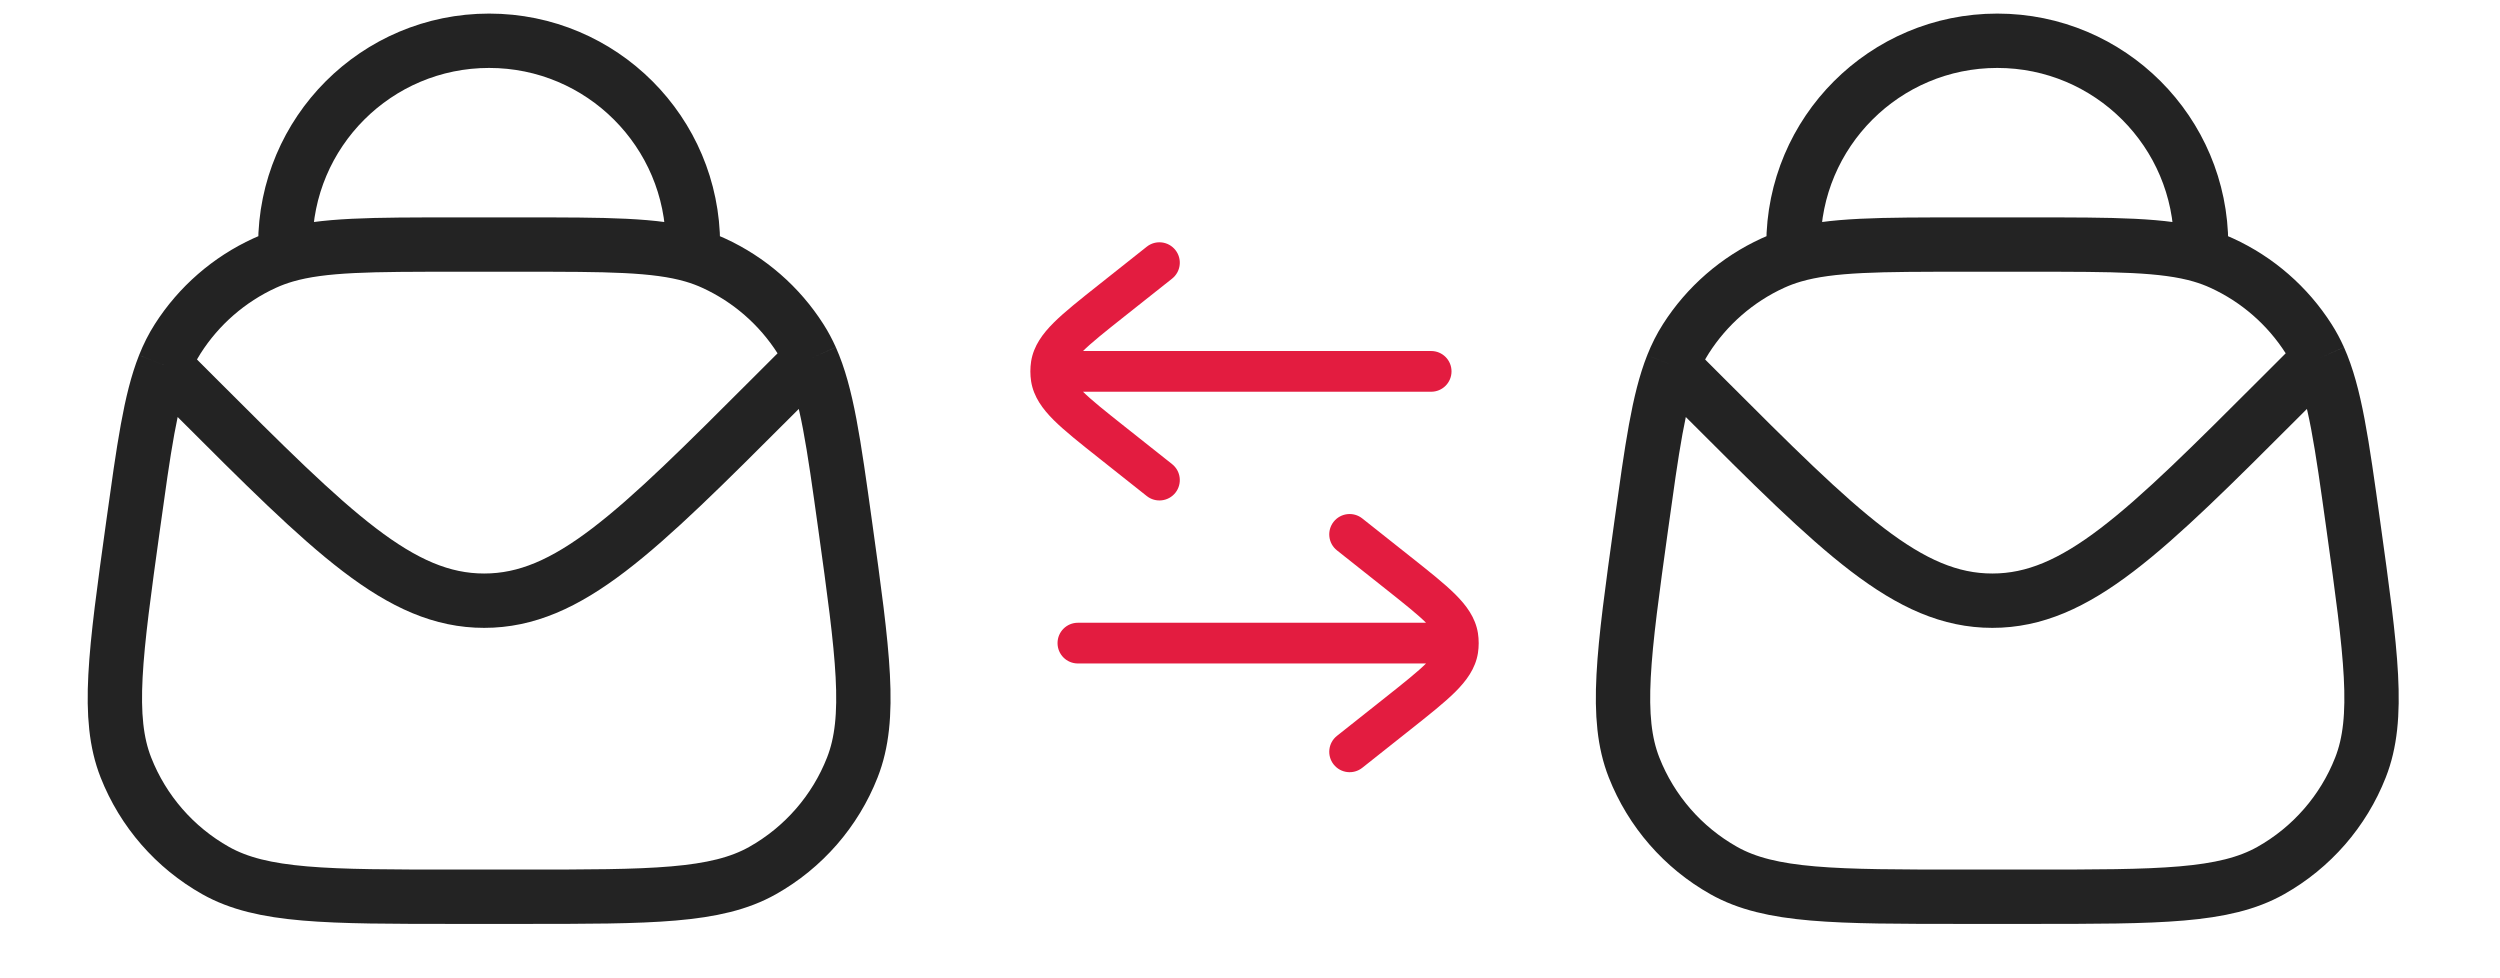 <svg width="69" height="27" viewBox="0 0 69 27" fill="none" xmlns="http://www.w3.org/2000/svg">
<path d="M22.384 9.89C22.822 10.873 23.008 12.211 23.328 14.512C23.819 18.045 24.064 19.811 23.524 21.183C23.051 22.388 22.176 23.392 21.048 24.027C19.764 24.75 17.98 24.75 14.413 24.75H12.586C9.019 24.75 7.236 24.75 5.951 24.027C4.823 23.392 3.949 22.388 3.475 21.183C2.936 19.811 3.181 18.045 3.672 14.512C3.971 12.357 4.153 11.046 4.535 10.081M22.384 9.89C22.298 9.698 22.202 9.519 22.094 9.35C21.512 8.438 20.68 7.713 19.696 7.262C19.514 7.178 19.326 7.109 19.125 7.05M22.384 9.89L22.284 9.989L21.318 10.954C17.568 14.704 15.693 16.579 13.363 16.579C11.033 16.579 9.158 14.704 5.408 10.954L4.535 10.081M19.125 7.05C18.091 6.75 16.739 6.75 14.413 6.75H12.586C10.26 6.75 8.908 6.75 7.875 7.05M19.125 7.05V6.75C19.125 3.643 16.606 1.125 13.5 1.125C10.393 1.125 7.875 3.643 7.875 6.75V7.05M7.875 7.05C7.674 7.109 7.485 7.178 7.303 7.262C6.32 7.713 5.487 8.438 4.905 9.35C4.762 9.574 4.641 9.814 4.535 10.081" stroke="#232323" stroke-width="1.5"/>
<path d="M64.009 9.89C64.447 10.873 64.633 12.211 64.953 14.512C65.444 18.045 65.689 19.811 65.149 21.183C64.676 22.388 63.801 23.392 62.673 24.027C61.389 24.75 59.605 24.75 56.038 24.75H54.211C50.644 24.75 48.861 24.75 47.576 24.027C46.448 23.392 45.574 22.388 45.1 21.183C44.561 19.811 44.806 18.045 45.297 14.512C45.596 12.357 45.778 11.046 46.16 10.081M64.009 9.89C63.923 9.698 63.827 9.519 63.719 9.35C63.137 8.438 62.305 7.713 61.321 7.262C61.139 7.178 60.951 7.109 60.75 7.05M64.009 9.89L63.908 9.989L62.943 10.954C59.193 14.704 57.318 16.579 54.988 16.579C52.658 16.579 50.783 14.704 47.033 10.954L46.16 10.081M60.75 7.05C59.716 6.75 58.364 6.75 56.038 6.75H54.211C51.885 6.75 50.533 6.75 49.5 7.05M60.75 7.05V6.75C60.75 3.643 58.231 1.125 55.125 1.125C52.018 1.125 49.5 3.643 49.5 6.75V7.05M49.5 7.05C49.299 7.109 49.11 7.178 48.928 7.262C47.945 7.713 47.112 8.438 46.53 9.35C46.387 9.574 46.266 9.814 46.16 10.081" stroke="#232323" stroke-width="1.5"/>
<path d="M29.75 17.188C29.439 17.188 29.188 17.439 29.188 17.75C29.188 18.061 29.439 18.312 29.75 18.312L29.75 17.188ZM39.5 17.75V17.188V17.75ZM36.901 20.309C36.657 20.502 36.616 20.856 36.809 21.099C37.002 21.343 37.356 21.384 37.599 21.191L36.901 20.309ZM38.572 19.702L38.922 20.142L38.572 19.702ZM38.572 15.798L38.223 16.239H38.223L38.572 15.798ZM37.599 14.309C37.356 14.116 37.002 14.157 36.809 14.4C36.616 14.644 36.657 14.998 36.901 15.191L37.599 14.309ZM40.235 17.938L40.791 18.026V18.026L40.235 17.938ZM40.235 17.562L40.791 17.474V17.474L40.235 17.562ZM39.5 10.812C39.811 10.812 40.062 10.561 40.062 10.25C40.062 9.939 39.811 9.688 39.5 9.688V10.812ZM29.75 10.25V10.812V10.812V10.25ZM31.651 13.691C31.894 13.884 32.248 13.843 32.441 13.6C32.634 13.356 32.593 13.002 32.349 12.809L31.651 13.691ZM30.678 12.202L30.328 12.642L30.678 12.202ZM30.678 8.298L30.328 7.858L30.678 8.298ZM32.349 7.691C32.593 7.498 32.634 7.144 32.441 6.901C32.248 6.657 31.894 6.616 31.651 6.809L32.349 7.691ZM29.015 10.438L28.459 10.527L28.459 10.527L29.015 10.438ZM29.015 10.062L28.459 9.973L28.459 9.973L29.015 10.062ZM29.75 18.312L39.5 18.312V17.188L29.75 17.188L29.75 18.312ZM37.599 21.191L38.922 20.142L38.223 19.261L36.901 20.309L37.599 21.191ZM38.922 15.358L37.599 14.309L36.901 15.191L38.223 16.239L38.922 15.358ZM38.922 20.142C39.438 19.733 39.864 19.396 40.166 19.096C40.47 18.793 40.722 18.456 40.791 18.026L39.68 17.849C39.667 17.929 39.615 18.056 39.372 18.299C39.126 18.544 38.761 18.834 38.223 19.261L38.922 20.142ZM38.223 16.239C38.761 16.666 39.126 16.956 39.372 17.201C39.615 17.444 39.667 17.571 39.68 17.651L40.791 17.474C40.722 17.044 40.47 16.707 40.166 16.404C39.864 16.104 39.438 15.767 38.922 15.358L38.223 16.239ZM39.5 9.688L29.75 9.688L29.75 10.812L39.5 10.812V9.688ZM32.349 12.809L31.027 11.761L30.328 12.642L31.651 13.691L32.349 12.809ZM31.027 8.739L32.349 7.691L31.651 6.809L30.328 7.858L31.027 8.739ZM31.027 11.761C30.489 11.334 30.124 11.044 29.878 10.799C29.635 10.556 29.583 10.429 29.57 10.35L28.459 10.527C28.528 10.956 28.78 11.293 29.084 11.596C29.386 11.896 29.812 12.233 30.328 12.642L31.027 11.761ZM30.328 7.858C29.812 8.267 29.386 8.604 29.084 8.904C28.78 9.207 28.528 9.544 28.459 9.973L29.57 10.15C29.583 10.071 29.635 9.943 29.878 9.701C30.124 9.456 30.489 9.166 31.027 8.739L30.328 7.858ZM29.57 10.35C29.565 10.316 29.562 10.283 29.562 10.25L28.438 10.25C28.438 10.342 28.445 10.435 28.459 10.527L29.57 10.35ZM29.562 10.25C29.562 10.217 29.565 10.184 29.57 10.15L28.459 9.973C28.445 10.065 28.438 10.158 28.438 10.25L29.562 10.25ZM29.75 9.688H29V10.812H29.75V9.688ZM40.791 18.026C40.805 17.935 40.812 17.843 40.812 17.75L39.688 17.75C39.688 17.783 39.685 17.816 39.68 17.849L40.791 18.026ZM40.812 17.75C40.812 17.657 40.805 17.565 40.791 17.474L39.68 17.651C39.685 17.684 39.688 17.717 39.688 17.75L40.812 17.75ZM39.5 18.312H40.25V17.188H39.5V18.312Z" fill="#E31C40"/>
</svg>
